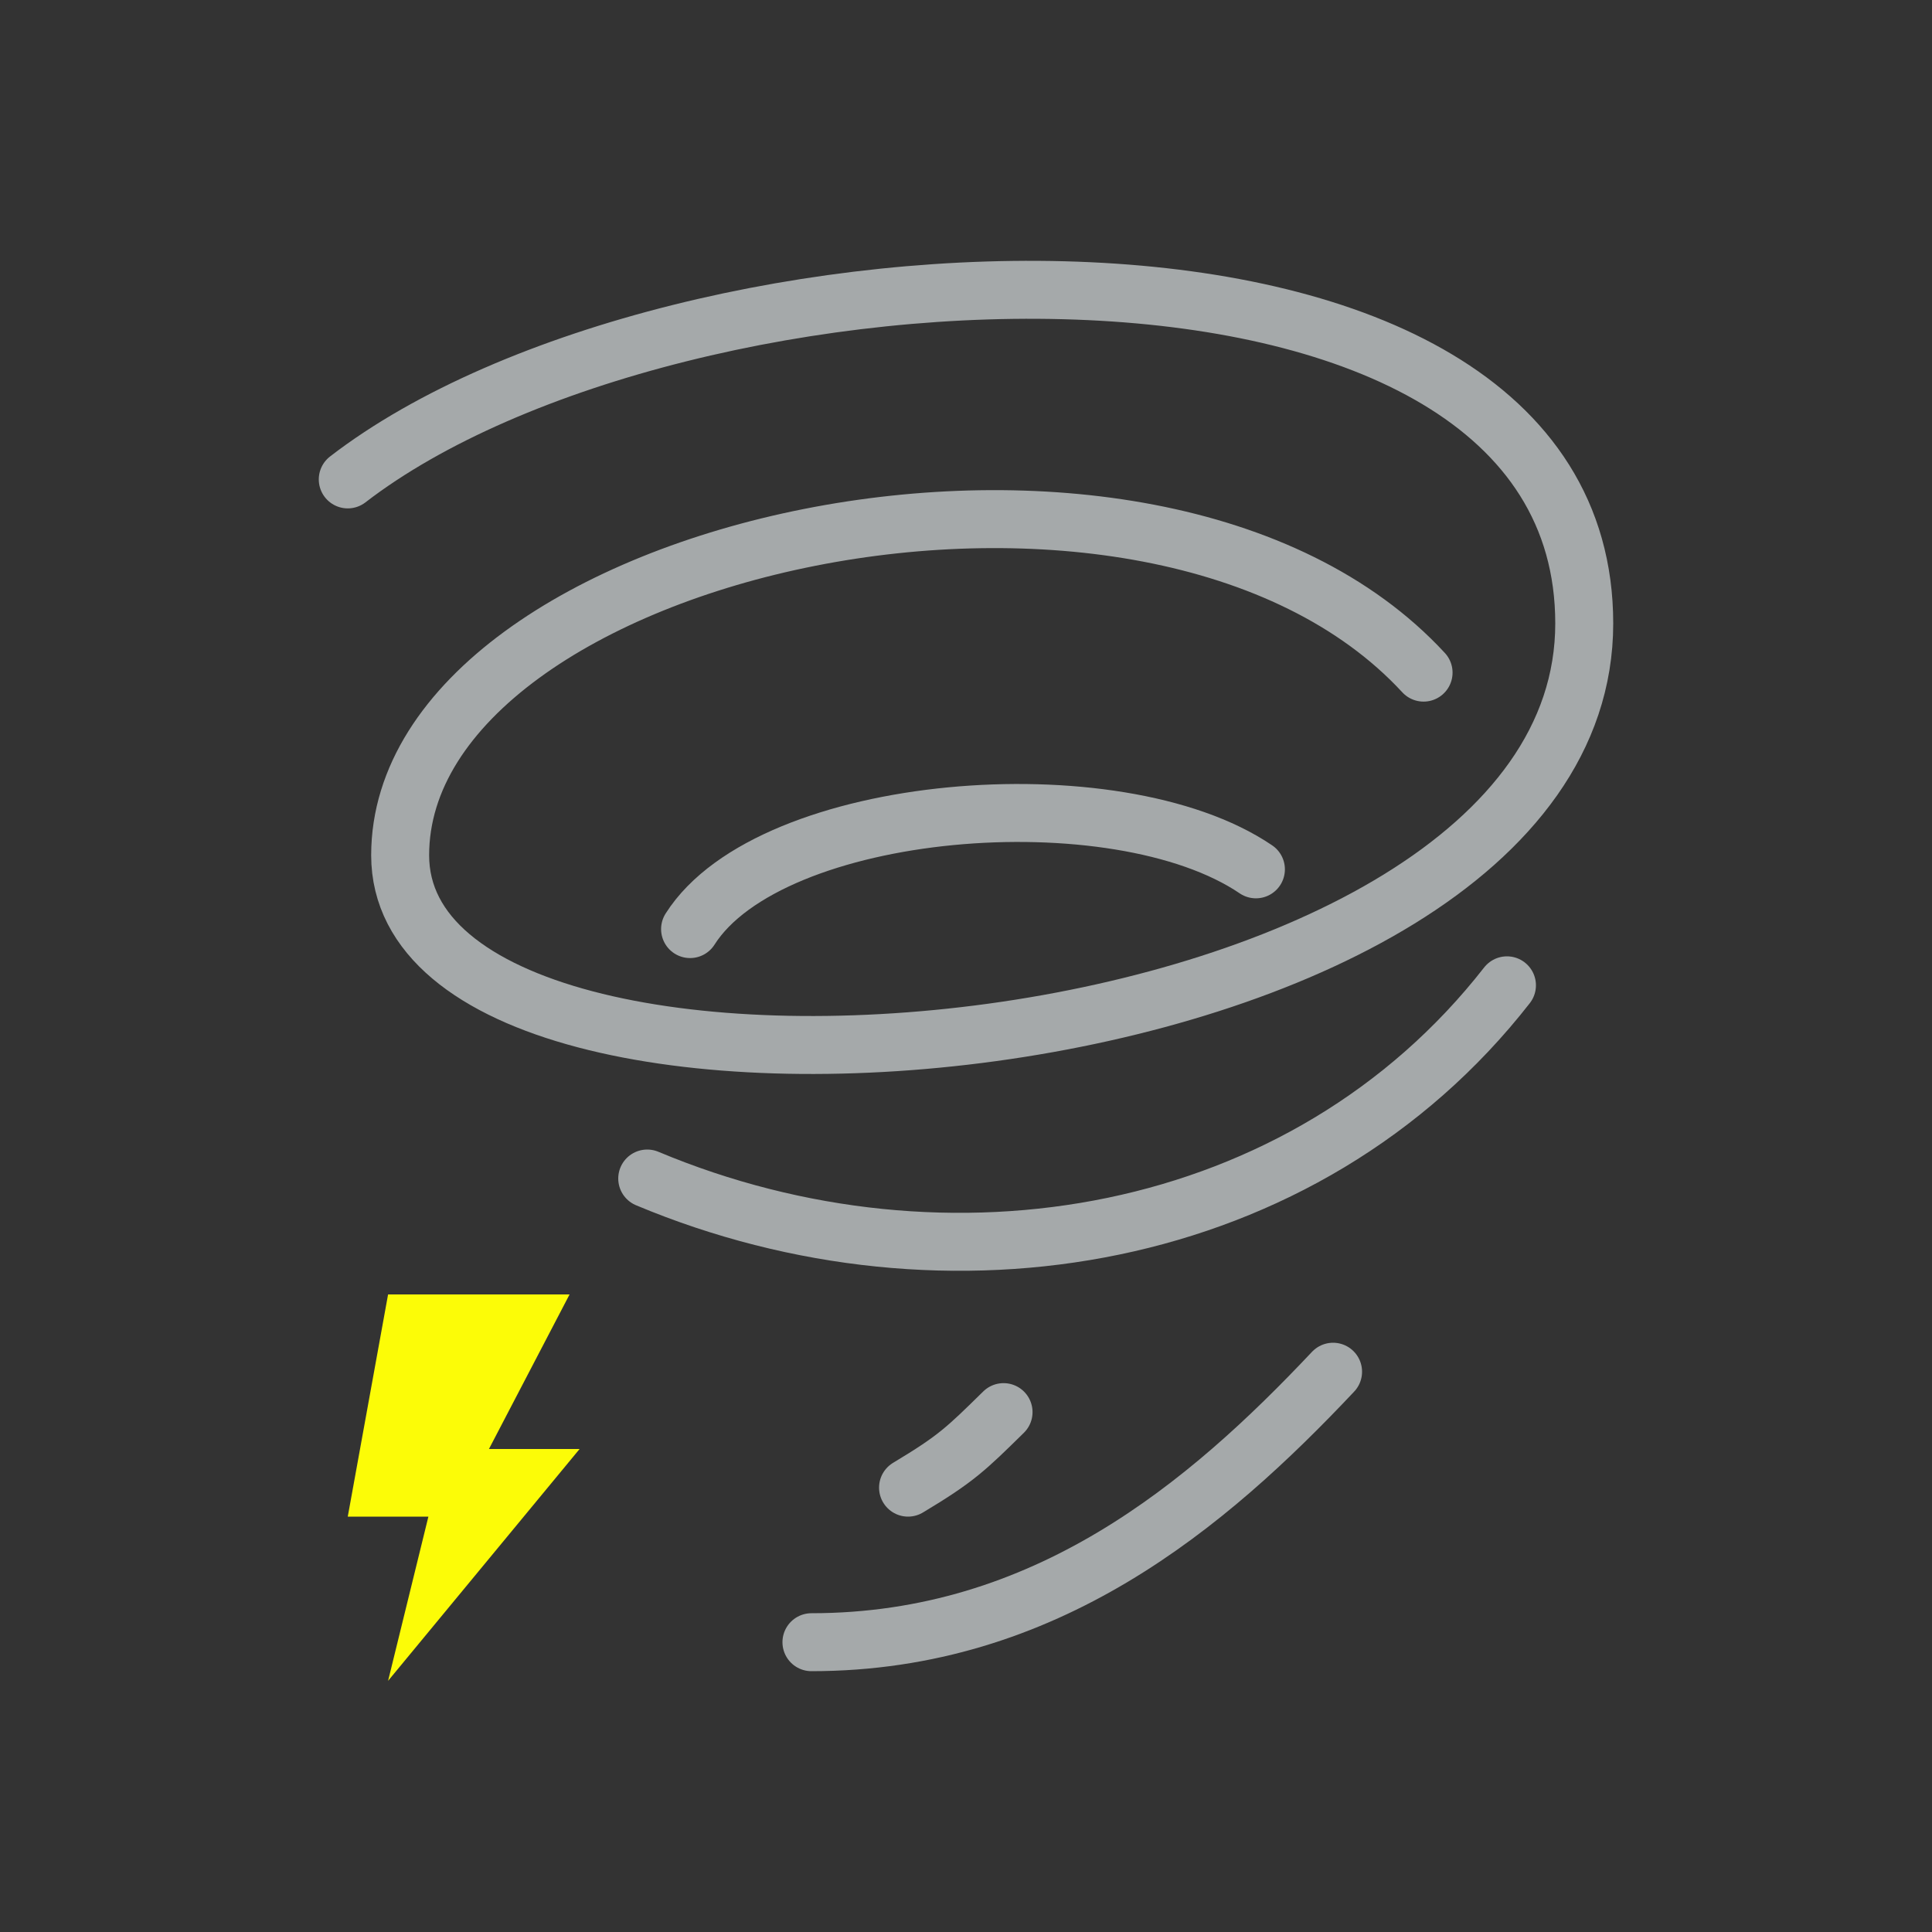 <svg width="100" height="100" viewBox="0 0 100 100" fill="none" xmlns="http://www.w3.org/2000/svg">
<rect x="0" y="0" width="100" height="100" fill="#333333" stroke="none"/>
<path d="M20.087 67L18 78.502H22.173L20.087 87L30 75H25.308L29.481 67H20.087Z" fill="#FCFC07"/>
<path d="M42 85C54.113 85 62.492 77.909 69 71" stroke="#A5A9AA" stroke-width="3" stroke-linecap="round"/>
<path d="M33.5 61C49 67.5 67.531 64.411 78 51" stroke="#A5A9AA" stroke-width="3" stroke-linecap="round"/>
<path d="M18 24.814C34.994 11.723 82 9.437 82 32.269C82 56.089 20.712 60.897 20.712 44.27C20.712 28.269 59.582 19.541 73.684 34.815" stroke="#A5A9AA" stroke-width="3" stroke-linecap="round"/>
<path d="M35.718 48.089C39.876 41.543 57.774 40.088 65.006 44.997" stroke="#A5A9AA" stroke-width="3" stroke-linecap="round"/>
<path d="M51.944 73.091C50 75 49.5 75.5 47 77" stroke="#A5A9AA" stroke-width="3" stroke-linecap="round"/>
</svg>
